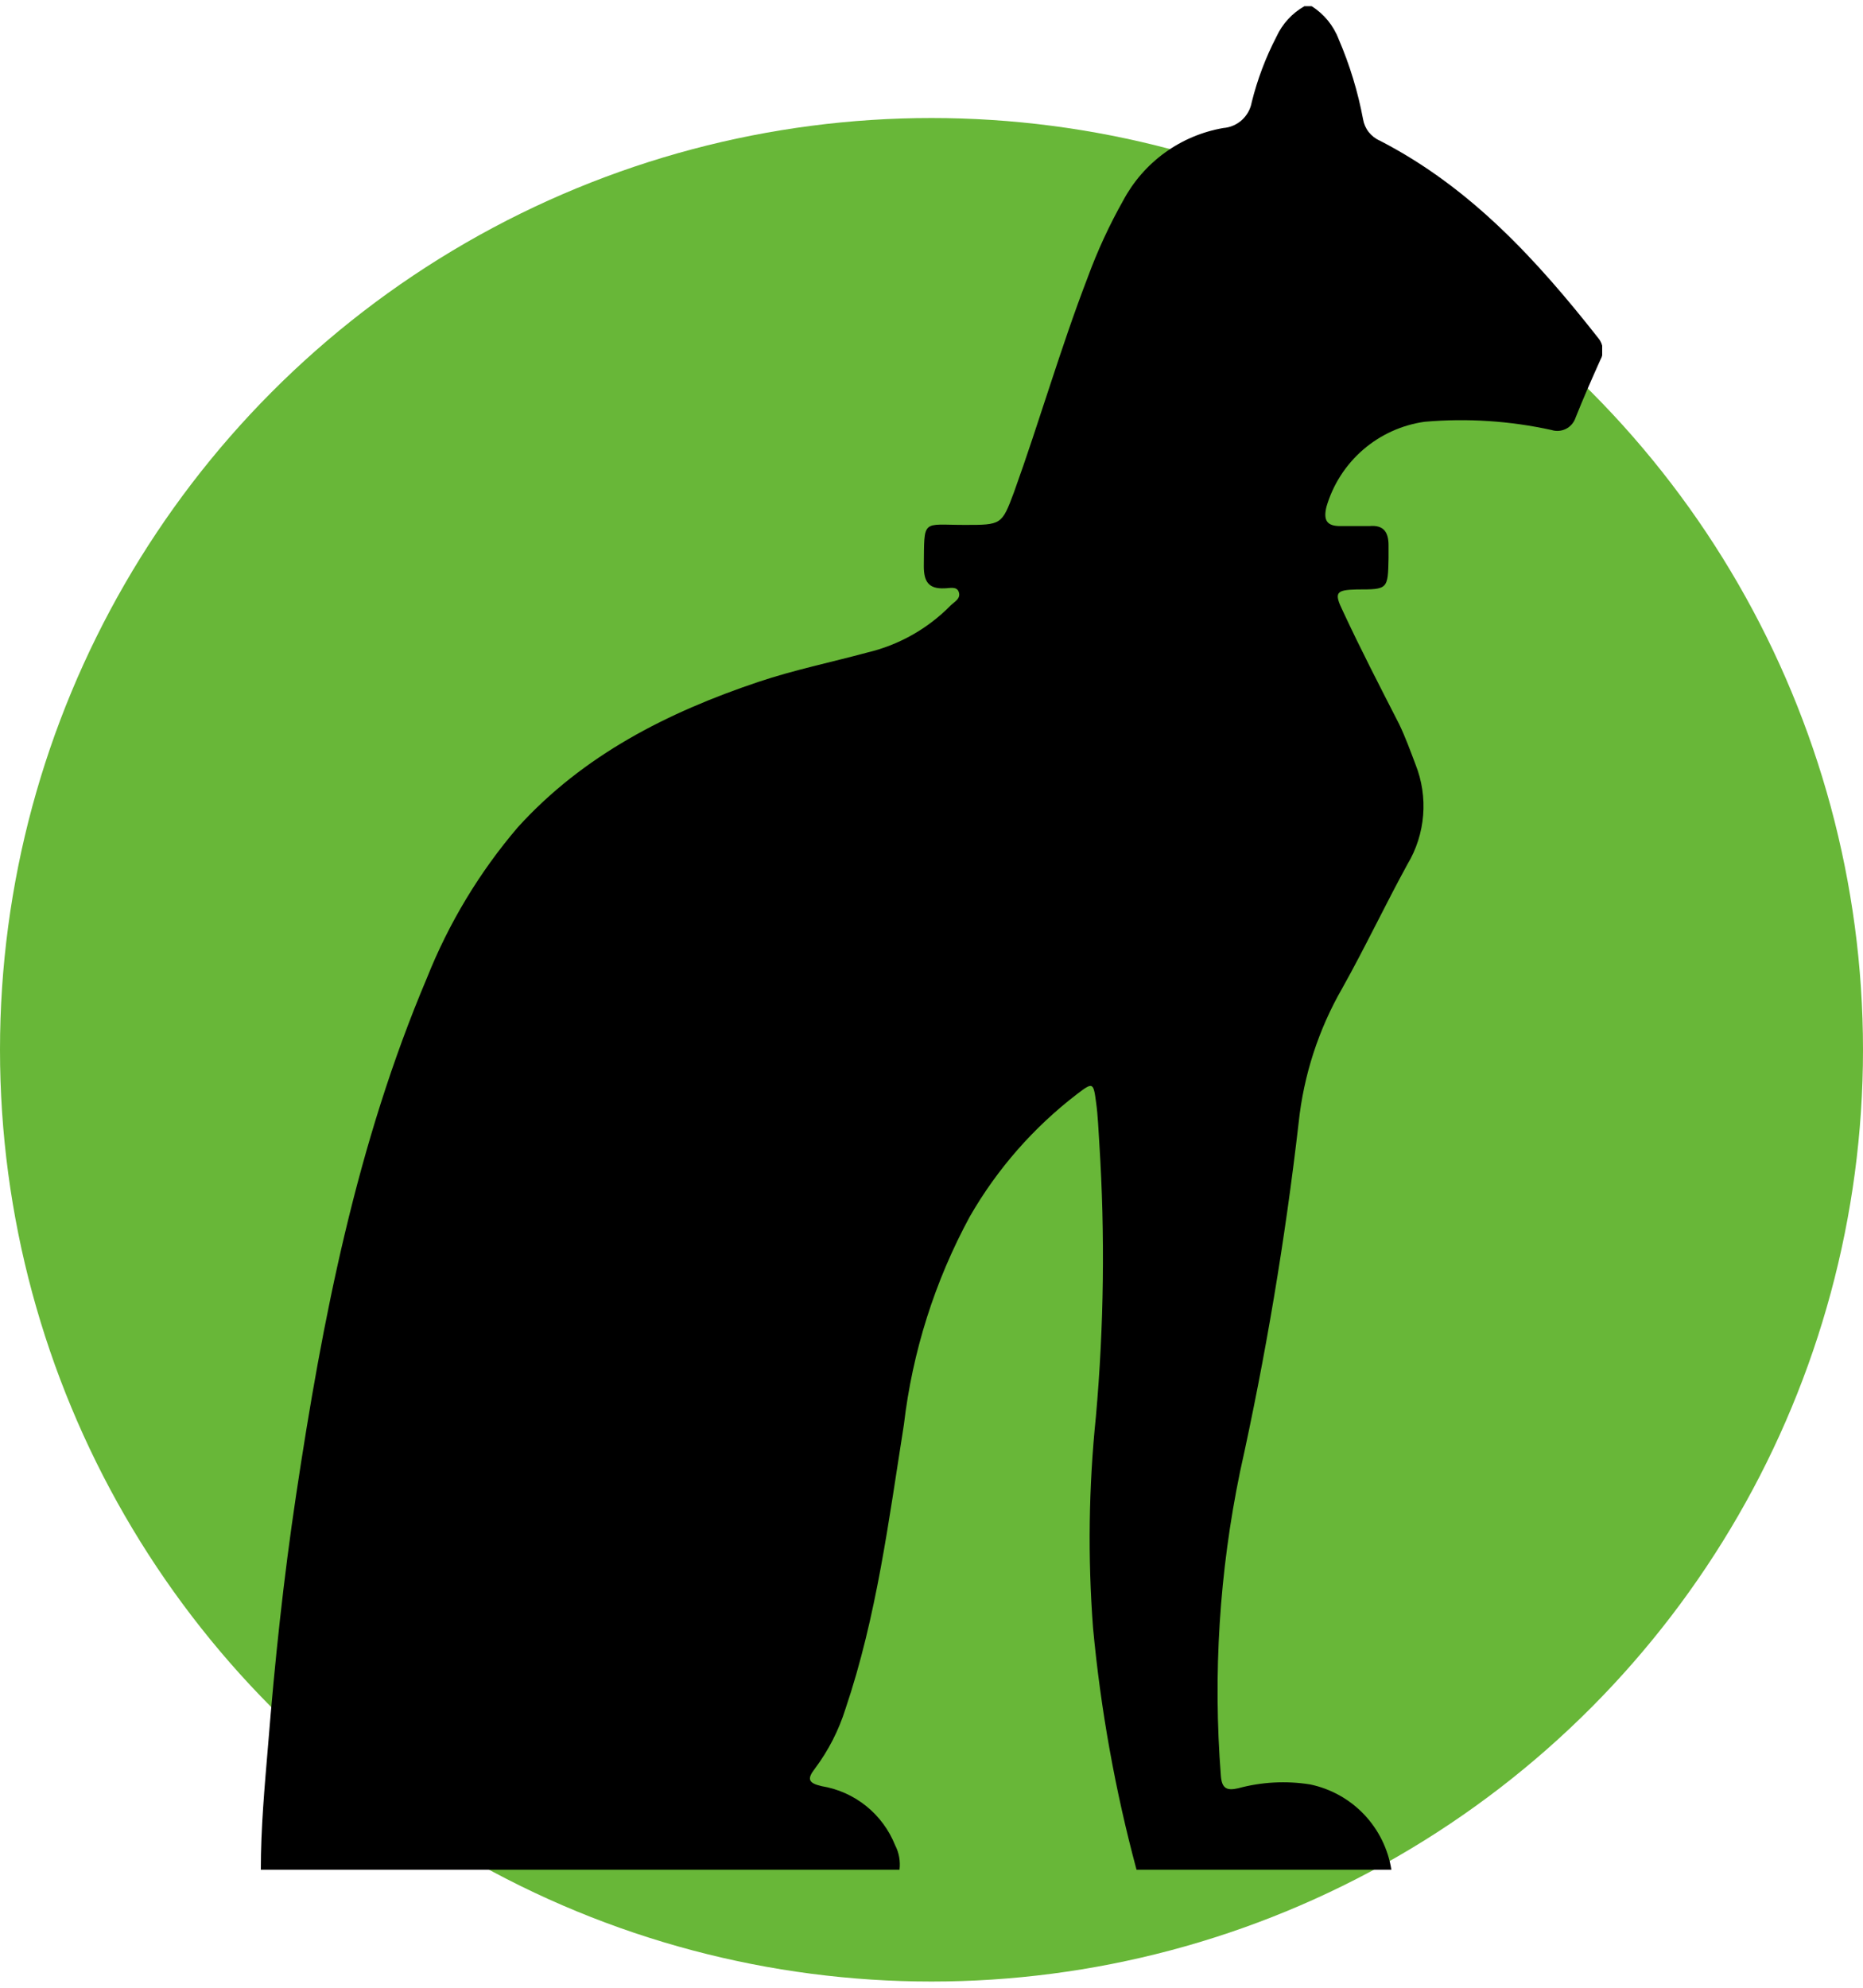 <svg width="75" height="80" viewBox="0 0 75 80" fill="none" xmlns="http://www.w3.org/2000/svg">
<circle cx="37.5" cy="42.25" r="37.5" fill="#68B738"/>
<g clip-path="url(#clip0_94_6)">
<path d="M52.805 0.25H52.512C52.017 0.531 51.623 0.961 51.386 1.479C50.952 2.316 50.618 3.201 50.391 4.116C50.342 4.391 50.203 4.642 49.996 4.83C49.79 5.017 49.527 5.131 49.249 5.152C48.399 5.299 47.593 5.639 46.894 6.145C46.195 6.652 45.62 7.312 45.214 8.075C44.656 9.065 44.179 10.1 43.787 11.168C42.692 14.013 41.851 16.951 40.817 19.82C40.331 21.126 40.308 21.126 38.842 21.126C37.091 21.126 37.215 20.856 37.191 22.789C37.191 23.399 37.377 23.709 38.025 23.678C38.225 23.678 38.526 23.577 38.603 23.84C38.68 24.103 38.418 24.219 38.264 24.374C37.349 25.304 36.191 25.958 34.923 26.26C33.458 26.655 31.961 26.964 30.534 27.443C26.87 28.673 23.483 30.389 20.845 33.296C19.302 35.102 18.067 37.15 17.188 39.358C14.357 46.039 12.984 53.075 11.919 60.18C11.418 63.513 11.063 66.861 10.793 70.232C10.654 71.887 10.5 73.564 10.5 75.25H36.212C36.254 74.91 36.193 74.564 36.034 74.26C35.787 73.643 35.385 73.101 34.868 72.685C34.35 72.269 33.734 71.994 33.08 71.887C32.54 71.763 32.478 71.6 32.81 71.175C33.351 70.451 33.766 69.641 34.036 68.778C35.294 65.059 35.78 61.178 36.389 57.335C36.733 54.4 37.634 51.558 39.043 48.961C40.142 47.05 41.607 45.376 43.355 44.036C43.995 43.549 44.019 43.549 44.127 44.376C44.204 44.925 44.219 45.49 44.258 46.046C44.489 49.699 44.443 53.364 44.119 57.01C43.828 59.836 43.789 62.683 44.003 65.516C44.31 68.804 44.896 72.061 45.754 75.25H56.014C55.88 74.413 55.496 73.636 54.912 73.023C54.328 72.41 53.572 71.99 52.743 71.817C51.776 71.663 50.788 71.716 49.843 71.972C49.38 72.08 49.187 71.972 49.149 71.469C48.829 67.376 49.089 63.258 49.92 59.237C50.949 54.596 51.737 49.904 52.281 45.18C52.483 43.273 53.082 41.429 54.039 39.768C54.957 38.129 55.76 36.428 56.662 34.781C57.021 34.182 57.236 33.508 57.292 32.812C57.349 32.117 57.244 31.417 56.986 30.768C56.778 30.219 56.577 29.662 56.323 29.137C55.551 27.629 54.78 26.137 54.07 24.613C53.692 23.84 53.777 23.747 54.618 23.724C55.875 23.724 55.875 23.724 55.899 22.456C55.899 22.286 55.899 22.116 55.899 21.946C55.899 21.412 55.698 21.119 55.127 21.173C54.741 21.173 54.356 21.173 53.955 21.173C53.422 21.173 53.268 20.948 53.399 20.399C53.659 19.507 54.171 18.709 54.873 18.101C55.575 17.494 56.438 17.102 57.357 16.974C59.066 16.826 60.788 16.938 62.463 17.307C62.657 17.368 62.866 17.35 63.047 17.258C63.227 17.165 63.364 17.005 63.428 16.812C63.736 16.039 64.076 15.265 64.423 14.492C64.501 14.355 64.536 14.197 64.522 14.039C64.509 13.882 64.447 13.732 64.346 13.611C61.877 10.472 59.2 7.541 55.551 5.662C55.375 5.586 55.221 5.467 55.102 5.316C54.983 5.165 54.905 4.986 54.873 4.796C54.666 3.691 54.337 2.612 53.893 1.58C53.684 1.03 53.302 0.563 52.805 0.25V0.25Z" fill="black"/>
</g>
<defs>
<clipPath id="clip0_94_6">
<rect width="54" height="75" fill="white" transform="translate(10.5 0.25)"/>
</clipPath>
</defs>
</svg>
